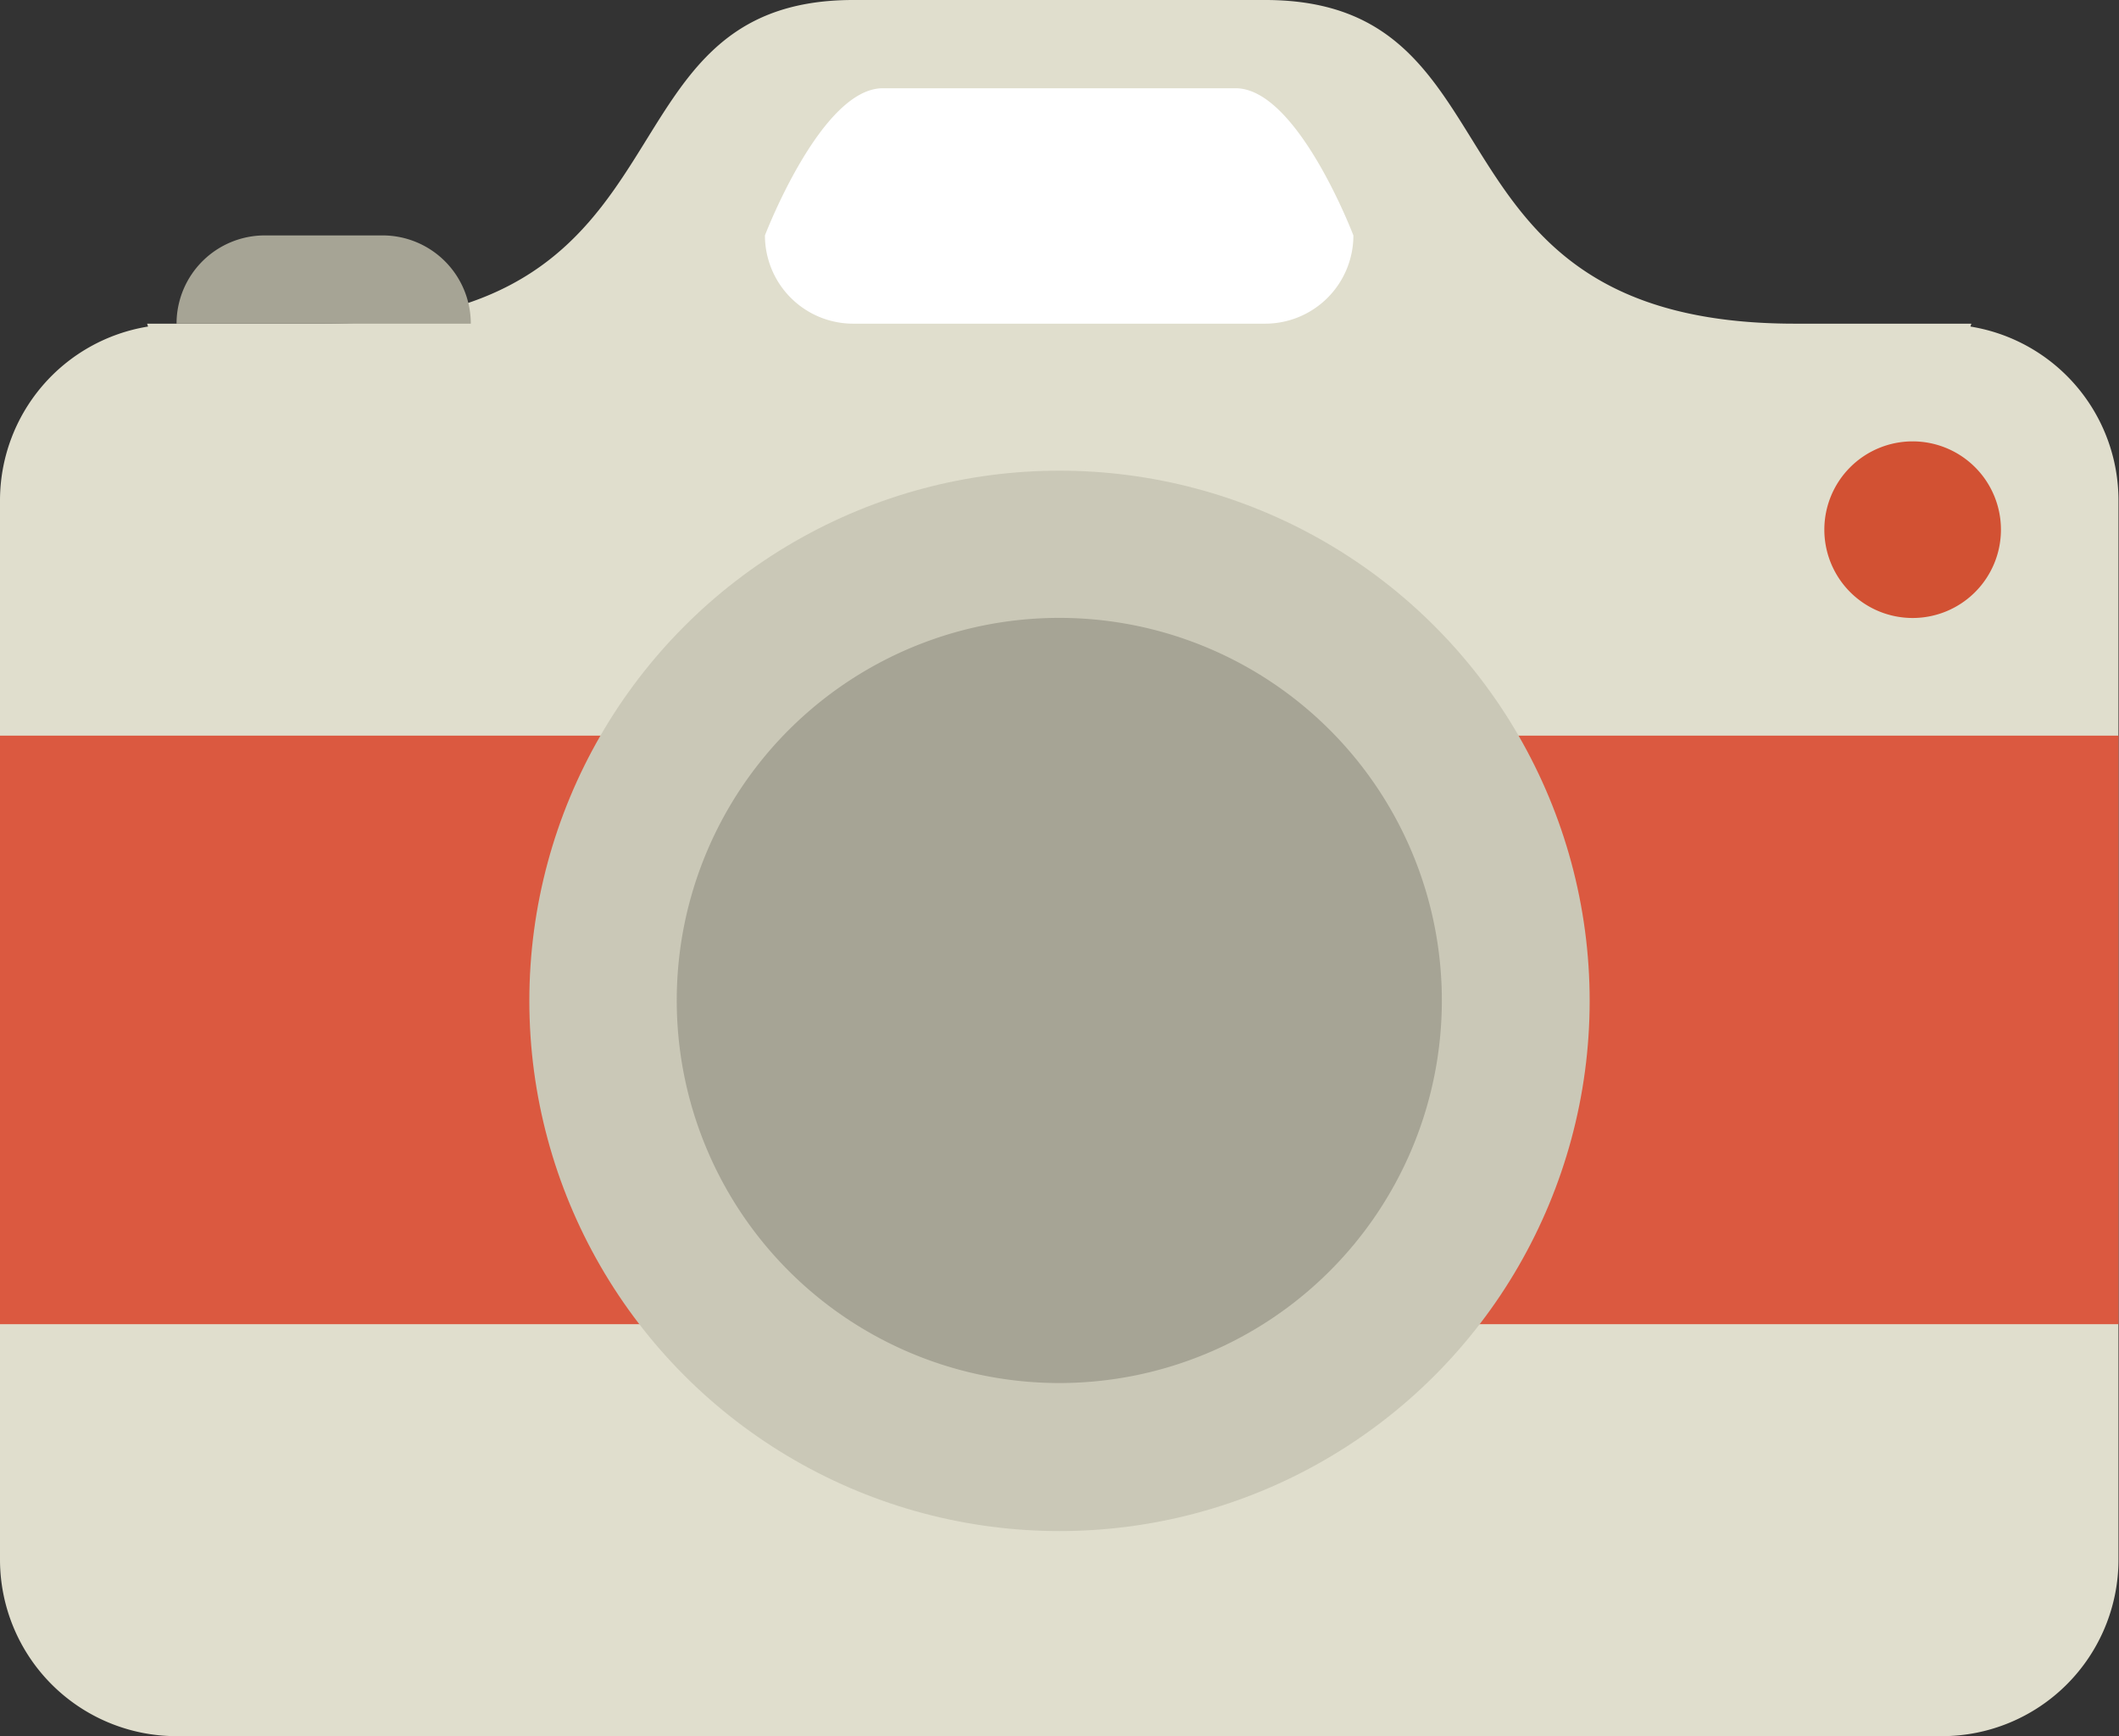 <svg id="Camera" xmlns="http://www.w3.org/2000/svg" width="41.156" height="33.719" viewBox="0 0 41.156 33.719">
  <rect x="0" y="0" width="41.156" height="33.719" fill="#333333" stroke="none"/>
<defs>
    <style>
      .cls-1 {
        fill: #e0decd;
      }

      .cls-1, .cls-2, .cls-3, .cls-4, .cls-6 {
        fill-rule: evenodd;
      }

      .cls-2 {
        fill: #db5940;
      }

      .cls-3 {
        fill: #d25133;
      }

      .cls-4 {
        fill: #fff;
      }

      .cls-5 {
        fill: #cac8b7;
      }

      .cls-6 {
        fill: #a6a495;
      }
    </style>
  </defs>
  <path id="body" class="cls-1" d="M823.718,708.718H789.429A3.429,3.429,0,0,1,786,705.289V684.715a3.422,3.422,0,0,1,2.876-3.373l-0.019-.056h3.429c7.43,0,5.144-6.286,10.287-6.286h8c5.144,0,2.858,6.286,10.287,6.286h3.429l-0.019.056a3.421,3.421,0,0,1,2.876,3.373v20.574A3.429,3.429,0,0,1,823.718,708.718Z" transform="translate(-786 -675)"/>
  <path id="detail" class="cls-2" d="M786,689.287h41.147v11.43H786v-11.43Z" transform="translate(-786 -675)"/>
  <path id="light" class="cls-3" d="M823.147,683.572a1.715,1.715,0,1,1-1.714,1.715A1.715,1.715,0,0,1,823.147,683.572Z" transform="translate(-786 -675)"/>
  <path id="flash" class="cls-4" d="M803.145,676.714H810c1.2,0,2.286,2.858,2.286,2.858a1.714,1.714,0,0,1-1.715,1.714h-8a1.714,1.714,0,0,1-1.714-1.714S801.947,676.714,803.145,676.714Z" transform="translate(-786 -675)"/>
  <circle id="lens" class="cls-5" cx="20.578" cy="19.438" r="10.297"/>
  <path id="inner_lens" data-name="inner lens" class="cls-6" d="M806.574,687a7.43,7.43,0,1,1-7.43,7.43A7.429,7.429,0,0,1,806.574,687Z" transform="translate(-786 -675)"/>
  <path id="shoot_button" data-name="shoot button" class="cls-6" d="M791.143,679.572h2.286a1.714,1.714,0,0,1,1.715,1.714h-5.715A1.714,1.714,0,0,1,791.143,679.572Z" transform="translate(-786 -675)"/>
</svg>
